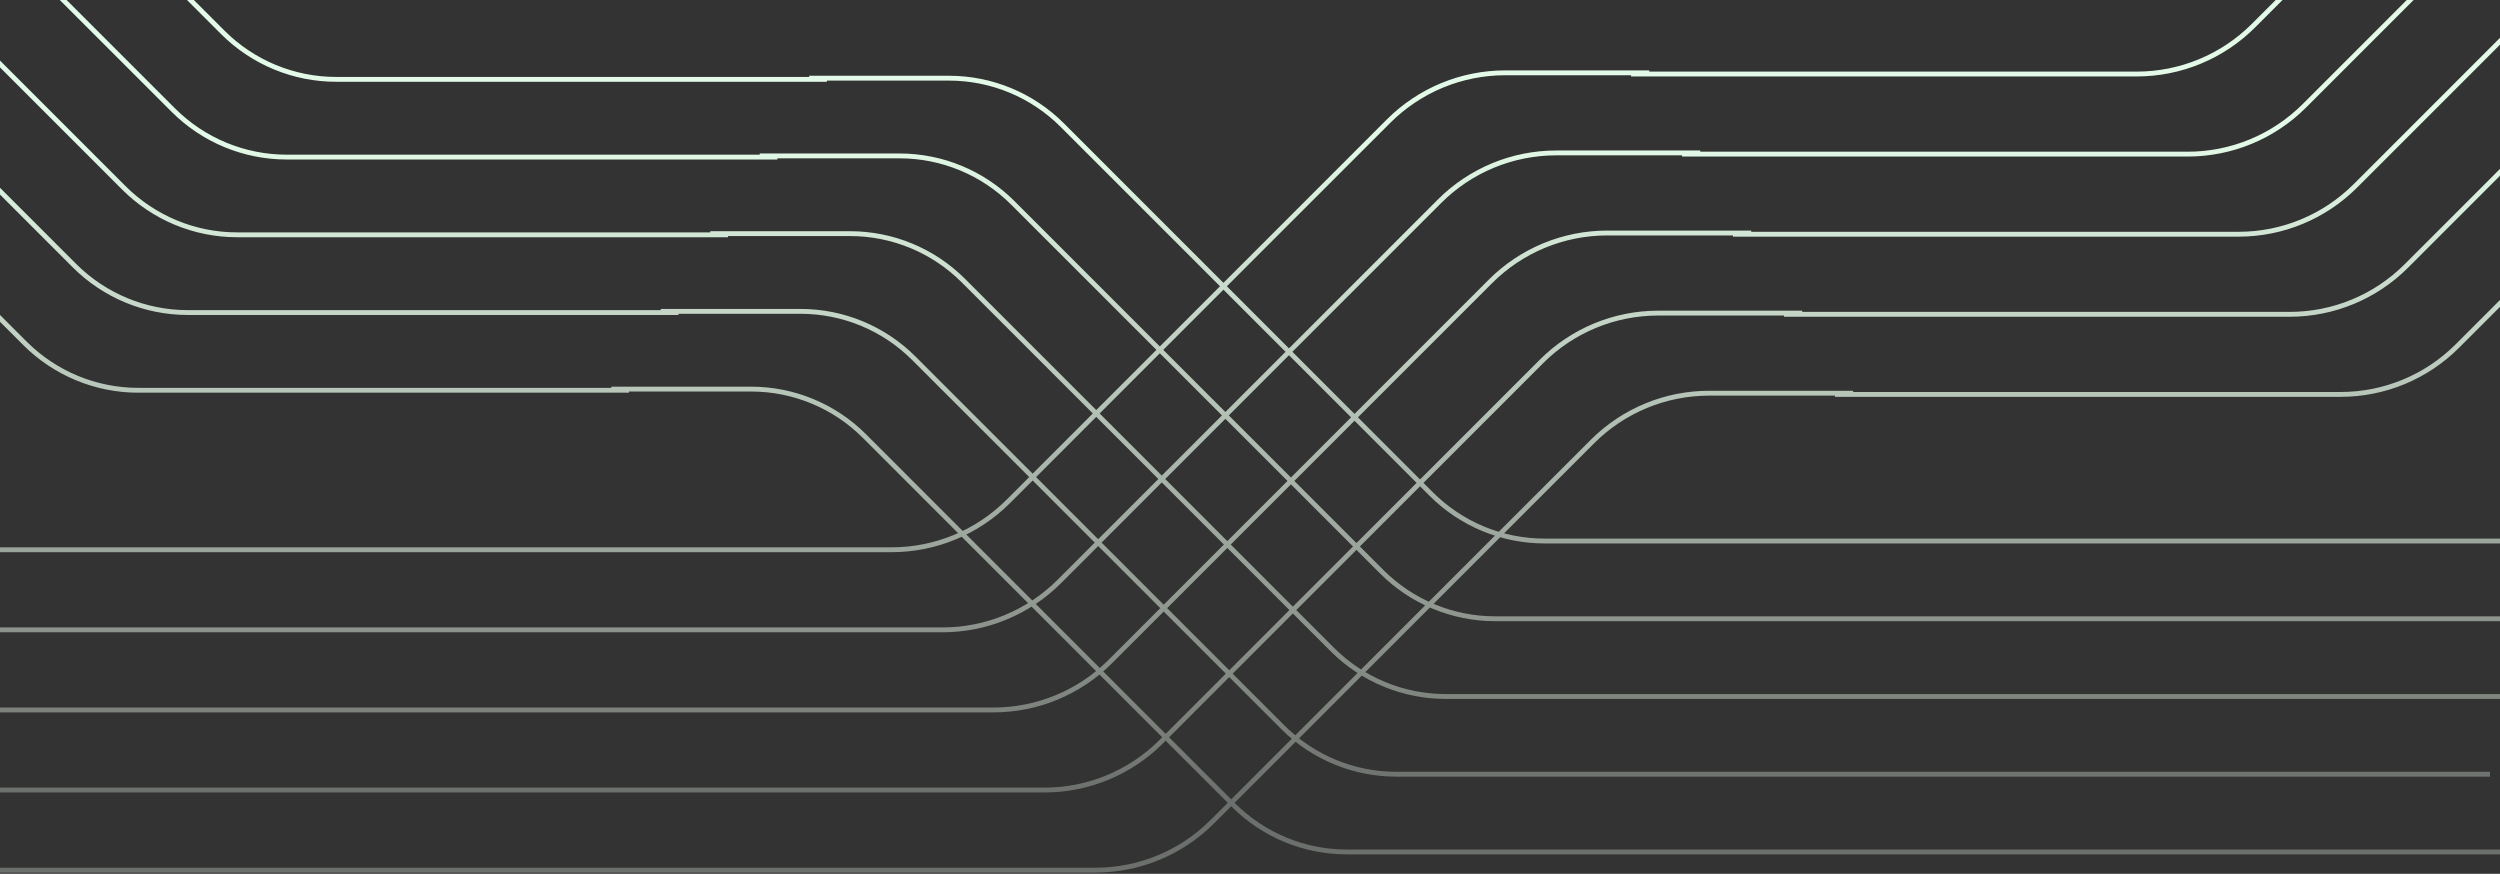 <svg width="1030" height="360" viewBox="0 0 1030 360" fill="none" xmlns="http://www.w3.org/2000/svg">
<rect x="0" y="0" width="1030" height="360" fill="#333333" stroke="none"/>
<path d="M1192.5 -166H1133.17C1115.13 -166 1097.84 -158.836 1085.08 -146.083L928.417 10.583C915.664 23.336 898.368 30.5 880.333 30.5H672M679.5 30H620.167C602.132 30 584.836 37.164 572.083 49.917L415.417 206.583C402.664 219.336 385.368 226.5 367.334 226.5H-97M1213.5 -133H1154.17C1136.13 -133 1118.84 -125.836 1106.08 -113.083L949.417 43.583C936.664 56.336 919.368 63.5 901.333 63.5H693M700.5 63H641.167C623.132 63 605.836 70.164 593.083 82.917L436.417 239.583C423.664 252.336 406.368 259.5 388.334 259.5H-76M1234.5 -100H1175.17C1157.13 -100 1139.84 -92.836 1127.08 -80.083L970.417 76.583C957.664 89.336 940.368 96.5 922.333 96.5H714M721.5 96H662.167C644.132 96 626.836 103.164 614.083 115.917L457.417 272.583C444.664 285.336 427.368 292.5 409.334 292.5H-55M1255.5 -67H1196.17C1178.13 -67 1160.84 -59.836 1148.08 -47.083L991.417 109.583C978.664 122.336 961.368 129.5 943.333 129.5H735M742.5 129H683.167C665.132 129 647.836 136.164 635.083 148.917L478.417 305.583C465.664 318.336 448.368 325.5 430.334 325.5H-34M1276.5 -34H1217.17C1199.13 -34 1181.84 -26.836 1169.08 -14.083L1012.42 142.583C999.664 155.336 982.368 162.5 964.333 162.5H756M763.5 162H704.167C686.132 162 668.836 169.164 656.083 181.917L499.417 338.583C486.664 351.336 469.368 358.5 451.334 358.5H-61M-164.477 -158H-106.893C-89.39 -158 -72.604 -151.048 -60.227 -138.672L91.819 13.365C104.196 25.74 120.982 32.693 138.485 32.693H340.675M333.396 32.208H390.98C408.483 32.208 425.269 39.16 437.646 51.536L589.693 203.573C602.069 215.948 618.855 222.901 636.358 222.901H1087M-184.858 -125.975H-127.274C-109.771 -125.975 -92.985 -119.023 -80.608 -106.647L71.439 45.389C83.815 57.765 100.601 64.718 118.104 64.718H320.294M313.016 64.233H370.599C388.102 64.233 404.888 71.185 417.265 83.561L569.312 235.597C581.688 247.973 598.474 254.926 615.977 254.926H1066.62M-205.238 -93.951H-147.655C-130.151 -93.951 -113.365 -86.998 -100.989 -74.622L51.058 77.414C63.434 89.79 80.22 96.742 97.723 96.742H299.914M292.635 96.257H350.219C367.722 96.257 384.508 103.21 396.884 115.585L548.931 267.622C561.307 279.998 578.094 286.95 595.597 286.95H1046.24M-225.619 -61.926H-168.035C-150.532 -61.926 -133.746 -54.973 -121.37 -42.598L30.677 109.439C43.054 121.815 59.84 128.767 77.343 128.767H279.533M272.254 128.282H329.838C347.341 128.282 364.127 135.235 376.503 147.61L528.55 299.647C540.927 312.023 557.713 318.975 575.216 318.975H1025.86M-246 -29.901H-188.416C-170.913 -29.901 -154.127 -22.948 -141.751 -10.573L10.296 141.464C22.673 153.839 39.459 160.792 56.962 160.792H259.152M251.873 160.307H309.457C326.96 160.307 343.746 167.259 356.123 179.635L508.169 331.672C520.546 344.047 537.332 351 554.835 351H1052.06" stroke="url(#paint0_linear_1451_10117)" stroke-width="2"/>
<defs>
<linearGradient id="paint0_linear_1451_10117" x1="515.25" y1="-166" x2="515.25" y2="358.5" gradientUnits="userSpaceOnUse">
<stop offset="0.426" stop-color="#E2FAE7"/>
<stop offset="0.943" stop-color="#F1FDF0" stop-opacity="0.3"/>
</linearGradient>
</defs>
</svg>
